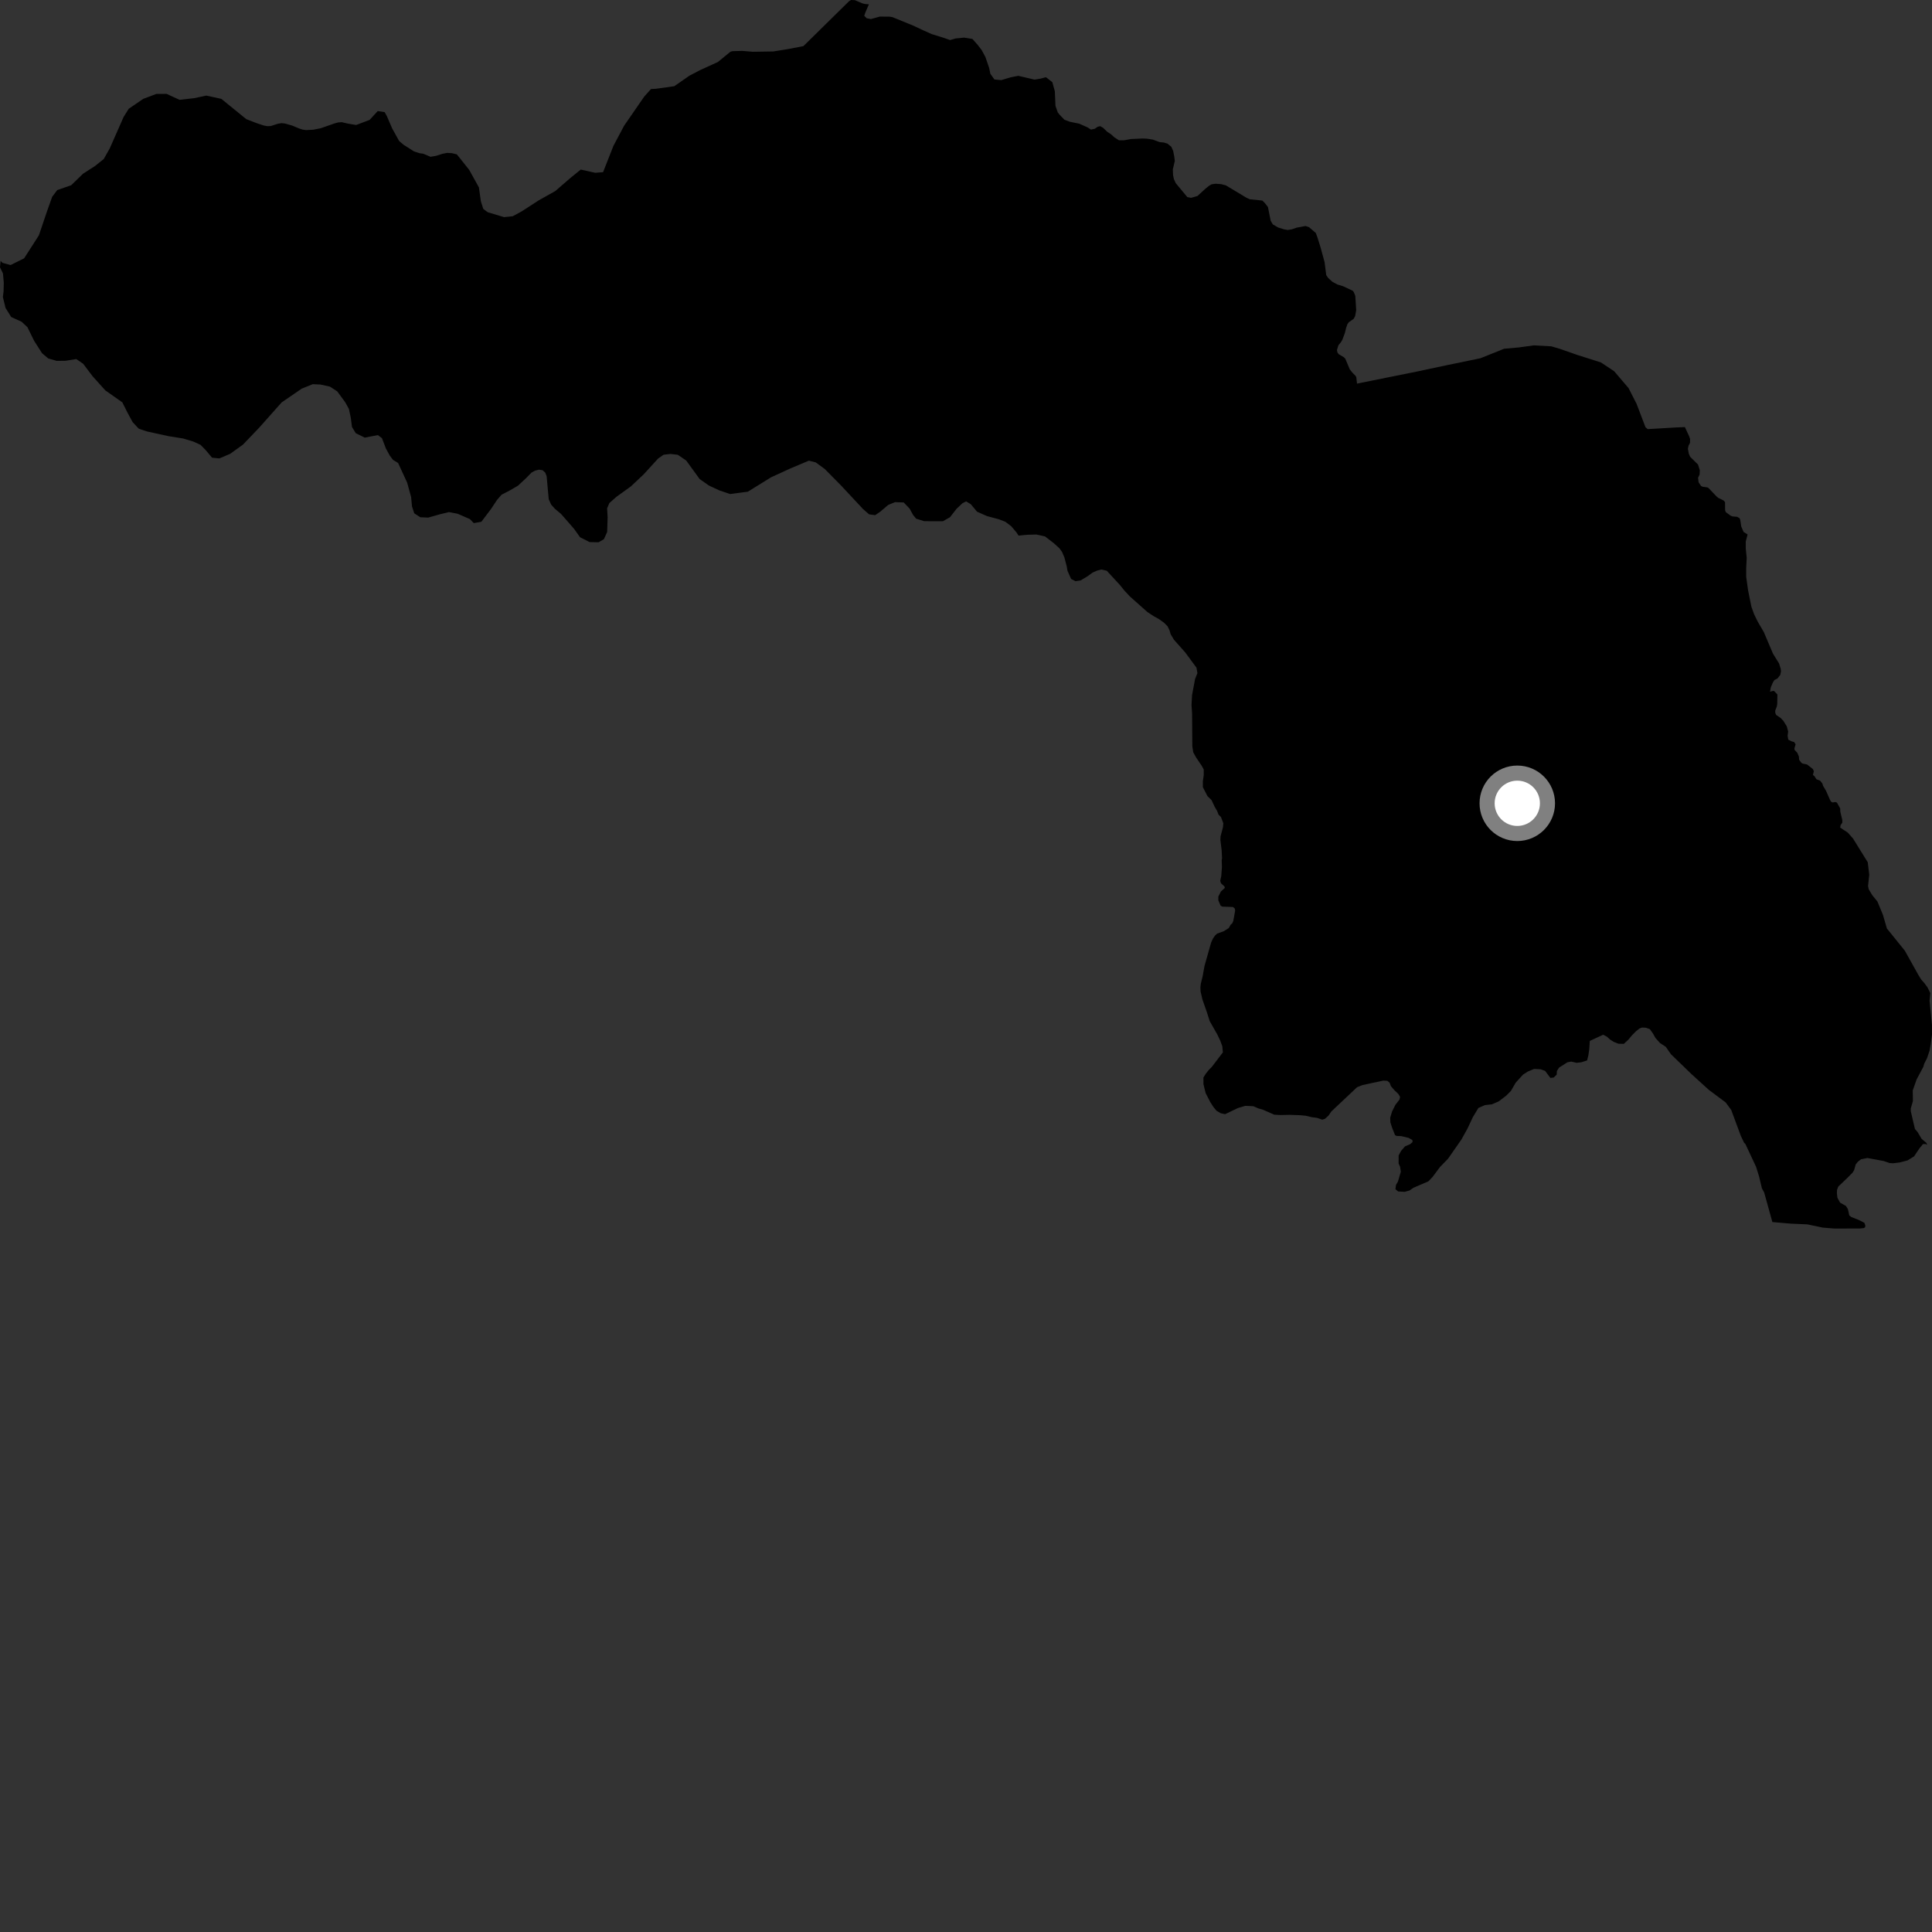 <?xml version="1.0" encoding="utf-8" ?>
<svg baseProfile="full" height="1024" version="1.1" width="1024" xmlns="http://www.w3.org/2000/svg" xmlns:ev="http://www.w3.org/2001/xml-events" xmlns:xlink="http://www.w3.org/1999/xlink"><rect width="100%" height="100%" fill="#333333" stroke="none"/><defs /><polygon fill="black" points="460.538,2.288 458.485,2.132 456.959,1.737 453.129,0.087 451.045,0.0 449.989,0.666 425.823,24.449 417.663,26.018 409.825,27.271 399.002,27.438 393.346,26.969 388.166,27.127 387.112,27.44 380.477,32.873 371.115,37.135 365.43,40.103 357.383,45.689 347.867,47.024 345.028,47.195 341.434,51.224 330.794,66.628 325.136,77.292 319.634,91.267 315.426,91.573 307.802,89.88 302.328,94.32 294.308,101.272 285.597,106.151 276.565,111.992 271.764,114.612 267.16,115.089 258.502,112.478 256.143,110.715 254.868,106.67 253.83,99.319 248.686,90.042 242.15,81.829 239.57,81.19 236.992,81.028 234.465,81.536 231.087,82.605 228.202,83.102 224.3,81.469 222.494,81.229 219.497,80.281 213.979,76.789 211.533,74.711 207.873,68.104 205.077,61.608 203.867,59.426 200.195,58.873 195.898,63.55 188.773,66.247 184.425,65.522 181.087,64.748 179.213,64.9 177.356,65.404 169.965,67.979 166.13,68.737 162.23,68.952 160.353,68.684 158.512,68.088 154.876,66.561 151.1,65.477 149.182,65.274 147.275,65.598 143.493,66.806 141.621,66.866 139.756,66.507 136.064,65.283 130.548,63.154 117.326,52.406 109.337,50.661 102.963,52.02 95.158,52.91 88.301,49.759 82.853,49.792 75.944,52.384 68.219,57.659 65.506,62.008 58.148,78.701 54.983,84.297 50.253,88.058 44.038,92.052 37.737,98.176 30.331,100.751 27.65,104.32 24.759,112.46 20.616,124.728 12.782,136.92 5.616,140.48 1.295,139.299 0.325,138.291 0.0,141.668 1.571,144.923 2.011,149.904 1.881,154.566 1.525,157.428 2.94,163.231 5.945,168.038 11.468,170.54 14.537,173.408 18.109,180.685 22.29,187.212 25.566,189.992 30.072,191.273 34.848,191.209 40.428,190.303 44.09,192.813 49.044,199.372 55.803,206.901 64.855,213.27 67.435,218.455 70.303,223.749 73.549,227.219 77.96,228.69 89.311,231.175 97.121,232.424 102.487,234.044 106.297,235.782 108.899,238.435 112.404,242.591 116.278,242.976 122.017,240.515 128.752,235.679 137.323,226.733 149.297,213.271 159.927,205.983 165.767,203.625 169.848,203.813 174.862,204.916 178.732,207.432 182.954,213.177 184.935,216.765 185.902,221.293 186.556,226.285 188.552,229.59 193.31,231.947 200.287,230.612 202.452,232.264 204.538,237.711 206.611,241.508 208.273,243.719 211.005,245.398 215.815,255.832 217.899,263.427 218.368,268.411 219.557,272.066 222.777,274.153 226.964,274.34 233.176,272.578 237.918,271.419 242.556,272.302 249.049,275.123 251.105,277.256 255.131,276.555 260.319,269.672 263.458,264.942 265.815,262.225 270.305,259.887 274.521,257.438 279.01,253.25 281.707,250.486 283.532,249.483 285.651,248.927 287.622,249.235 289.032,250.564 289.734,252.444 290.838,264.594 292.093,267.417 294.138,269.684 297.4,272.428 304.221,280.241 307.437,284.756 312.494,287.314 317.268,287.417 320.071,285.789 321.806,281.966 322.054,274.193 321.785,269.406 322.978,266.639 326.743,263.297 334.398,257.789 341.119,251.461 348.816,243.032 351.727,241.018 355.354,240.594 359.247,241.051 363.69,244.074 370.842,253.924 375.763,257.355 381.293,259.929 386.956,261.841 396.369,260.603 408.683,252.979 419.124,248.197 428.739,244.157 432.399,245.105 437.206,248.633 445.951,257.51 457.449,269.829 460.631,272.607 463.856,273.051 466.495,271.244 470.775,267.623 474.398,266.145 479.005,266.319 482.14,269.624 483.945,272.931 485.586,274.913 489.87,276.242 499.749,276.269 503.523,274.136 506.981,269.689 510.107,266.728 512.086,265.743 514.546,267.234 517.837,271.204 523.105,273.532 529.35,275.202 532.81,276.532 535.928,278.856 538.723,282.162 539.853,283.867 544.212,283.448 549.268,283.304 553.875,284.306 558.52,287.888 561.559,290.657 562.904,292.53 564.152,295.448 565.406,300.217 565.786,302.511 567.705,306.837 570.006,308.035 572.676,307.663 576.213,305.564 579.175,303.444 581.556,302.404 583.746,301.84 586.618,302.51 593.6,310.087 595.991,313.059 598.863,316.134 608.132,324.379 611.491,326.59 614.261,328.122 616.943,330.04 618.843,331.961 619.906,334.166 620.476,336.179 622.21,339.052 628.238,345.856 634.167,353.905 634.655,356.78 633.421,359.848 631.817,368.366 631.532,373.729 631.835,378.236 631.952,395.474 632.436,398.731 633.975,401.507 636.957,405.918 638.004,407.835 638.007,410.802 637.543,414.061 637.543,417.215 639.945,421.912 642.162,424.101 643.736,427.476 645.087,429.817 645.874,431.807 647.126,433.03 648.381,436.343 648.19,438.483 646.923,443.249 646.827,445.197 647.499,450.645 647.719,455.087 647.516,455.743 647.652,459.579 647.293,464.368 646.745,466.891 647.152,468.163 649.036,469.883 649.17,470.621 647.096,472.518 645.743,475.204 645.748,477.224 646.959,480.035 647.818,480.53 653.483,480.731 654.451,481.518 654.653,482.682 653.666,488.131 653.093,489.395 652.302,490.076 651.239,491.921 648.611,493.565 645.121,494.824 644.048,495.792 642.883,497.449 641.917,499.586 638.399,512.026 637.423,517.475 636.456,521.367 636.246,523.212 636.34,525.551 637.307,529.733 639.723,536.653 641.179,541.23 645.252,548.397 646.788,551.652 647.845,554.526 648.143,557.784 642.323,565.44 640.789,566.977 639.176,568.983 637.84,571.09 637.857,574.63 639.003,579.327 641.406,584.021 643.044,586.599 644.76,588.714 647.062,590.054 649.345,590.528 656.129,587.276 660.051,586.124 664.265,586.313 666.941,587.457 669.53,588.226 675.364,590.805 678.527,590.987 683.601,590.89 688.96,591.079 692.019,591.356 695.185,592.119 698.066,592.496 700.838,593.449 702.277,592.969 704.185,591.243 705.624,589.109 719.278,576.245 722.147,575.111 733.135,572.746 735.288,572.844 736.523,573.867 737.242,575.716 739.092,577.869 741.141,579.812 742.071,581.348 741.764,582.784 739.607,585.554 737.854,589.047 736.833,592.431 736.936,594.892 737.861,597.766 739.401,601.658 740.22,602.069 742.684,602.164 746.539,603.083 748.588,604.206 748.687,605.336 747.354,606.464 744.69,607.602 742.63,609.958 741.301,612.424 741.3,616.731 742.065,618.368 742.475,621.035 740.938,626.267 739.915,628.012 739.6,630.269 741.039,631.495 744.533,631.699 747.098,630.975 749.158,629.54 757.068,626.14 759.323,623.777 763.243,618.509 767.502,614.134 774.584,603.962 777.84,598.105 780.612,592.157 783.567,587.264 787.029,585.723 790.673,585.322 794.31,583.776 798.242,580.794 800.83,578.202 803.323,573.878 807.25,569.553 809.826,567.918 813.089,566.561 816.55,566.737 818.942,567.599 821.733,571.319 823.467,571.118 825.093,569.582 825.178,567.672 826.342,565.845 830.746,563.048 832.76,562.659 835.638,563.318 838.137,563.018 841.199,562.052 841.859,559.367 842.341,556.112 842.628,551.706 849.716,548.424 851.724,549.474 853.365,550.997 855.381,552.24 857.783,553.185 860.657,553.268 863.147,550.966 864.966,548.753 867.165,546.551 868.986,545.106 870.321,544.624 872.34,544.712 874.454,545.466 876.098,547.763 877.431,550.154 879.844,552.828 882.902,554.832 885.662,558.796 896.654,569.42 905.716,577.644 914.63,584.297 917.596,588.321 922.671,602.029 924.385,605.633 925.128,606.417 930.74,618.401 932.382,623.664 933.84,629.829 935.053,632.058 939.398,647.712 949.012,648.542 957.896,648.941 966.097,650.657 972.207,651.151 985.687,651.132 987.803,650.922 988.581,650.453 988.643,649.439 988.153,648.116 985.168,646.586 981.357,645.104 980.18,644.253 979.433,640.892 978.421,639.207 975.294,637.436 973.868,634.85 973.594,632.457 973.654,630.662 974.354,628.88 979.366,624.096 981.93,621.501 982.717,620.192 983.574,617.159 984.724,615.732 986.397,614.438 989.808,613.765 998.359,615.359 1001.501,616.42 1003.315,616.561 1006.877,616.128 1011.023,615.042 1014.457,612.934 1017.338,608.668 1019.175,606.421 1020.455,606.319 1021.451,606.787 1020.987,605.723 1018.453,603.565 1016.437,600.133 1014.941,598.342 1012.751,588.942 1012.766,587.452 1013.89,583.574 1013.795,577.956 1015.867,572.064 1019.399,565.469 1019.933,563.655 1021.354,560.886 1022.683,556.961 1023.34,553.32 1024.0,548.343 1023.972,543.159 1022.712,530.46 1023.097,526.314 1021.563,523.244 1019.937,521.045 1018.318,519.227 1016.757,516.712 1009.607,503.89 1000.088,492.112 998.001,484.908 995.078,477.823 992.323,474.438 990.45,471.308 990.109,469.568 990.739,463.593 989.943,457.01 982.127,444.413 979.339,441.273 975.35,438.664 975.55,437.342 976.47,436.017 976.444,434.578 975.39,430.192 975.335,428.47 973.629,425.418 972.766,425.074 971.363,425.329 970.493,424.9 969.977,424.012 967.847,419.181 966.288,416.547 965.891,415.271 964.692,413.761 962.733,413.011 961.751,411.42 960.884,410.752 961.379,408.758 960.876,407.623 957.782,405.196 955.492,404.715 954.786,404.313 953.568,402.694 953.463,401.027 952.609,398.979 951.164,397.468 951.08,396.661 951.711,394.507 950.932,393.298 949.442,392.869 947.846,392.045 947.466,390.034 947.76,387.722 947.027,384.979 945.237,382.084 943.75,380.52 941.421,378.953 940.928,377.844 940.911,376.618 941.779,374.37 941.981,373.005 942.055,368.085 940.467,366.404 939.934,366.16 938.149,366.623 938.565,364.286 939.654,361.759 940.44,360.452 942.054,359.638 943.569,357.738 943.96,355.834 943.771,354.335 942.926,351.631 939.72,346.456 934.843,334.982 931.641,329.498 929.728,325.596 928.271,321.568 926.505,312.82 925.523,305.737 925.512,301.178 925.791,295.619 925.298,290.829 925.29,286.999 926.257,283.286 924.122,281.921 922.908,279.071 922.351,275.481 921.979,274.633 920.701,273.909 918.296,273.728 917.2,273.283 914.75,271.464 914.351,270.467 914.306,266.129 913.513,265.256 910.7,263.864 909.854,263.166 905.522,258.637 904.928,258.328 902.473,257.978 901.613,257.6 900.288,255.64 900.006,253.219 900.818,251.571 900.936,249.259 899.992,246.226 895.791,242.086 895.11,240.481 894.614,237.885 894.961,236.22 895.741,234.708 895.784,232.717 895.256,231.157 893.036,226.364 888.467,226.549 873.315,227.441 872.133,226.416 867.421,214.047 863.166,205.693 855.555,196.773 848.524,192.102 835.94,188.097 826.569,184.836 822.223,183.556 812.86,183.058 805.042,184.144 797.217,184.837 784.662,189.873 766.133,193.709 751.254,196.872 719.248,203.322 718.877,200.024 718.558,199.291 716.881,197.608 715.413,195.774 713.035,190.12 712.243,189.31 709.537,187.723 708.86,186.788 708.607,185.542 709.369,183.032 710.726,181.359 711.516,179.998 712.782,176.599 713.465,173.818 714.179,171.785 714.922,170.776 717.484,168.979 718.231,167.584 718.815,164.466 718.344,156.878 717.556,154.833 717.021,154.13 711.95,151.743 708.866,150.789 706.19,149.364 703.985,147.353 702.924,145.819 702.053,138.924 699.93,131.167 698.429,126.305 697.425,123.511 693.876,120.452 691.962,119.784 687.272,120.652 684.785,121.515 682.487,121.899 680.477,121.52 677.414,120.566 674.639,118.94 673.491,117.026 672.042,109.743 670.413,107.636 669.063,106.298 662.472,105.628 660.745,104.866 649.739,98.253 647.157,97.583 644.29,97.391 642.19,97.673 640.854,98.44 638.953,99.974 634.657,103.898 631.303,104.853 629.303,104.467 623.181,97.086 622.21,94.98 621.737,92.777 621.631,89.711 622.676,85.307 622.378,82.907 621.809,80.036 620.852,77.828 618.747,76.106 616.832,75.528 614.727,75.339 611.004,73.99 607.947,73.505 605.471,73.41 599.352,73.689 595.829,74.351 593.063,74.346 590.669,72.814 588.861,71.18 586.844,69.835 584.641,67.726 583.121,66.855 581.688,67.235 580.257,68.246 578.255,68.683 576.361,67.48 572.059,65.575 567.016,64.523 564.163,63.461 561.559,60.74 560.628,59.551 559.421,56.09 559.094,48.38 557.751,43.547 554.373,40.919 551.404,41.704 548.273,42.188 539.72,40.181 535.609,40.995 530.676,42.466 527.064,42.12 524.925,39.143 524.269,36.005 522.293,30.224 520.289,26.514 518.189,23.794 515.406,20.641 510.987,19.937 506.398,20.402 503.571,21.232 500.391,20.113 493.813,18.065 488.411,15.647 484.164,13.632 472.977,9.067 471.46,8.827 466.293,8.794 461.61,10.098 459.344,9.667 458.068,8.349 458.69,6.549 460.538,2.288" /><circle cx="804.193" cy="425.765" fill="rgb(100%,100%,100%)" r="16" stroke="grey" stroke-width="8" /></svg>
